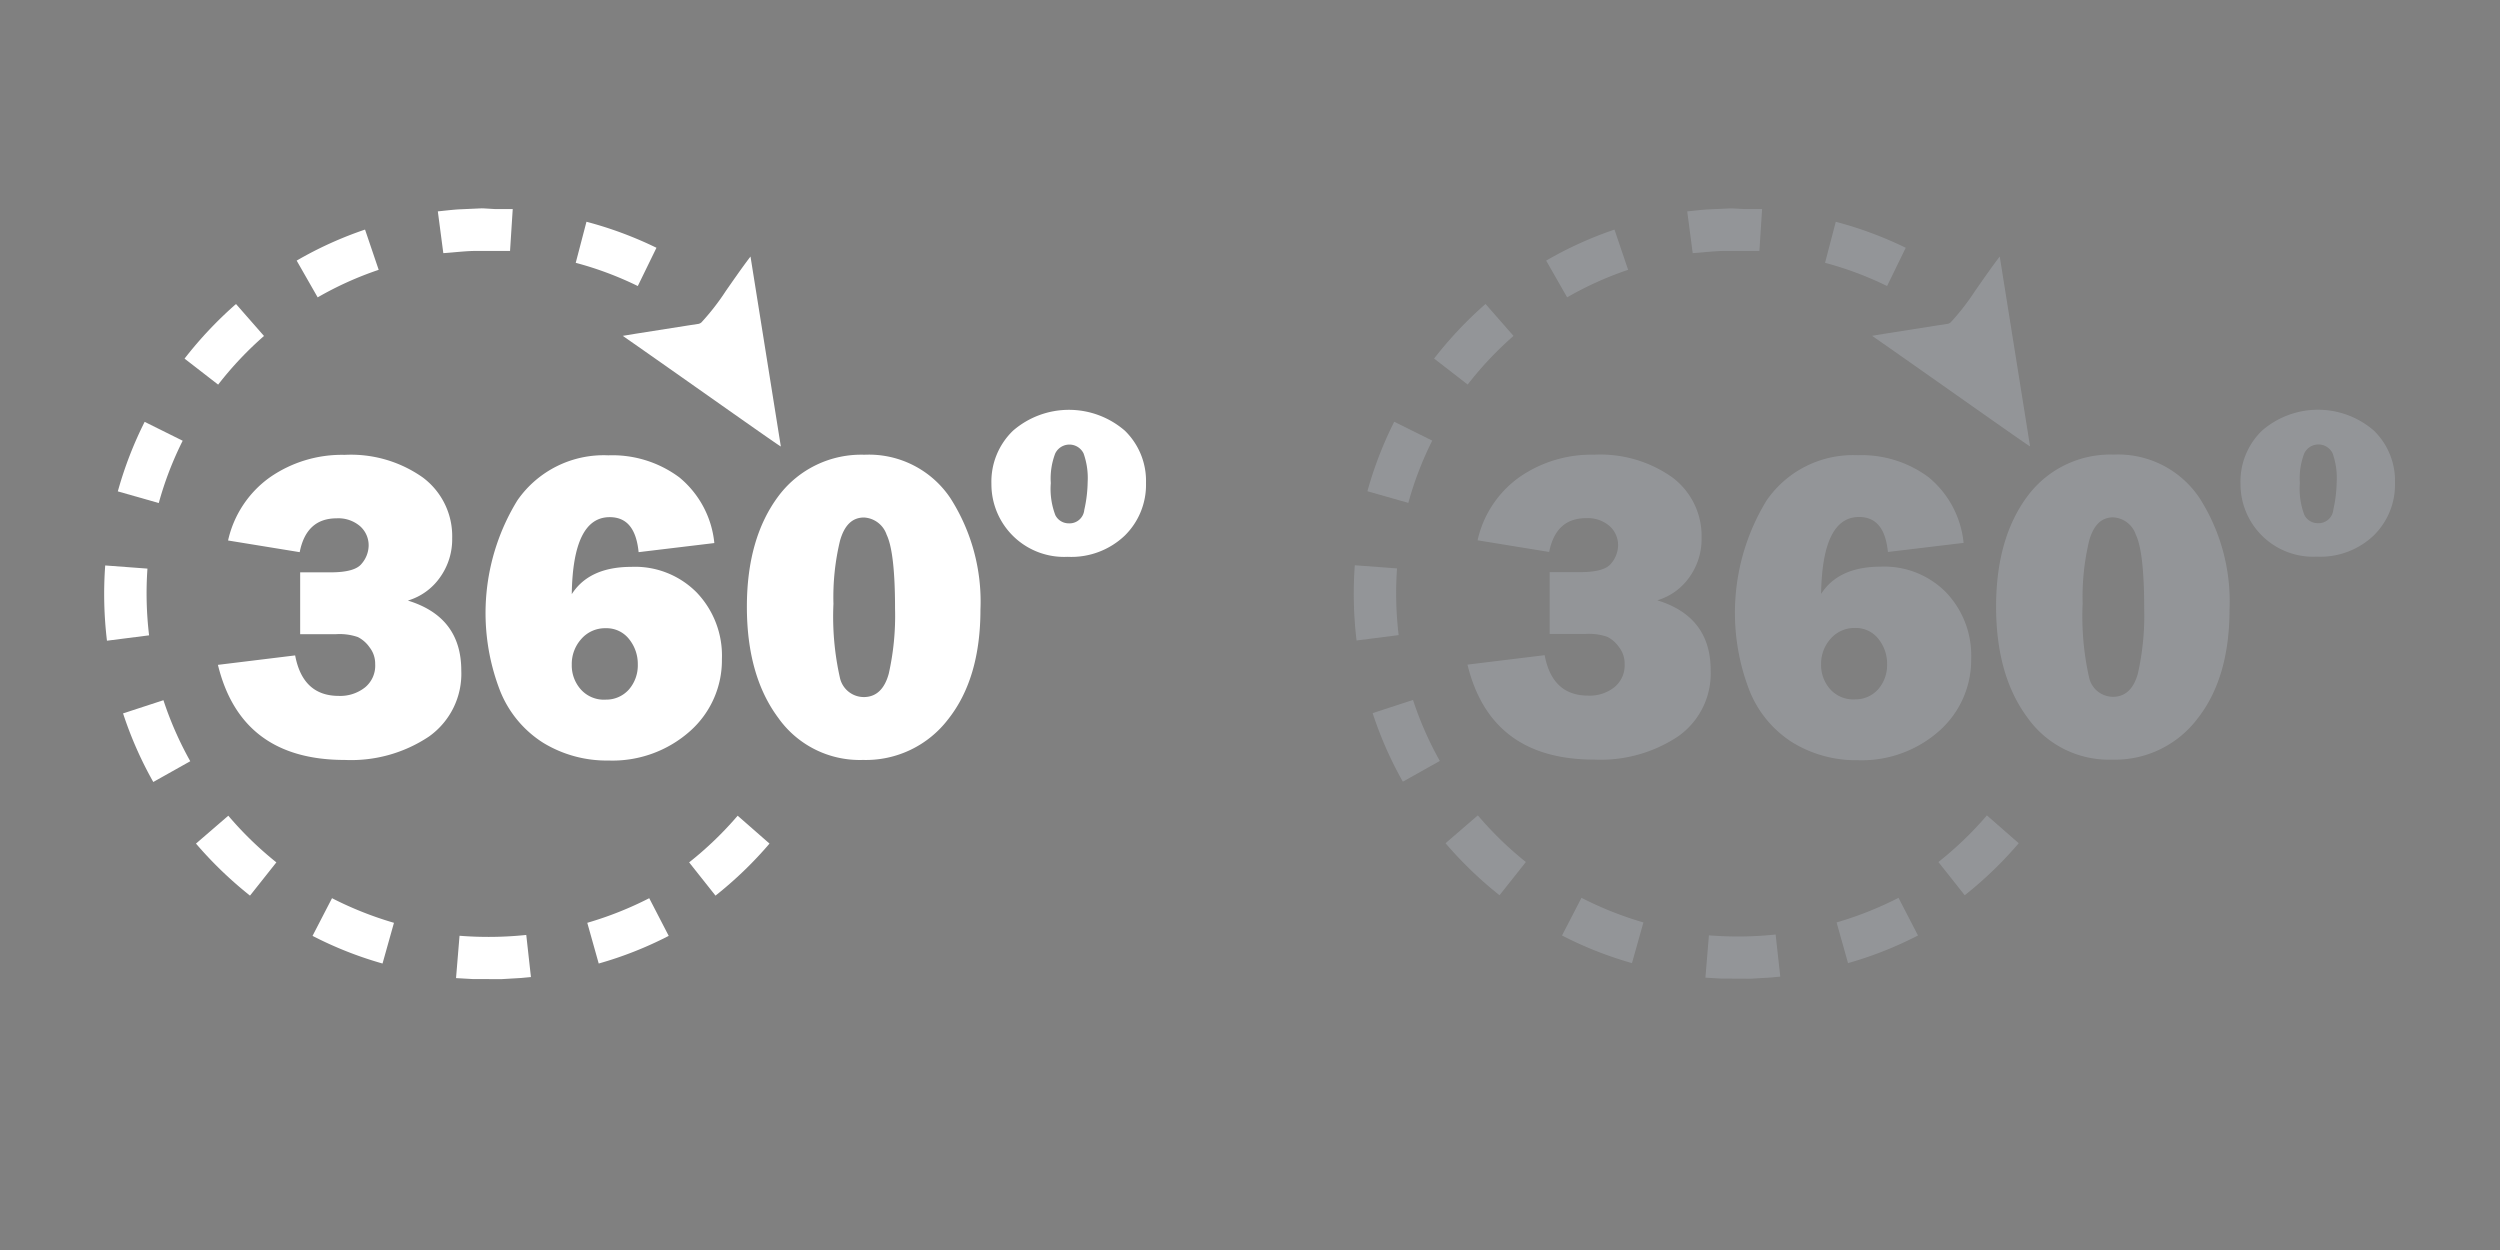 <?xml version="1.0" encoding="UTF-8" standalone="no"?>
<svg
   xmlns:dc="http://purl.org/dc/elements/1.1/"
   xmlns:cc="http://creativecommons.org/ns#"
   xmlns:rdf="http://www.w3.org/1999/02/22-rdf-syntax-ns#"
   xmlns:svg="http://www.w3.org/2000/svg"
   xmlns="http://www.w3.org/2000/svg"
   xmlns:sodipodi="http://sodipodi.sourceforge.net/DTD/sodipodi-0.dtd"
   xmlns:inkscape="http://www.inkscape.org/namespaces/inkscape"
   id="Layer_1"
   data-name="Layer 1"
   viewBox="0 0 120 60"
   version="1.1"
   sodipodi:docname="sprite360.svg"
   width="120"
   height="60"
   inkscape:version="1.0.2-2 (e86c870879, 2021-01-15)">
  <rect x="0" y="0" width="120" height="60" fill="#808080" stroke="none"/>
  <sodipodi:namedview
     pagecolor="#ffffff"
     bordercolor="#666666"
     borderopacity="1"
     objecttolerance="10"
     gridtolerance="10"
     guidetolerance="10"
     inkscape:pageopacity="0"
     inkscape:pageshadow="2"
     inkscape:window-width="1920"
     inkscape:window-height="986"
     id="namedview43"
     showgrid="false"
     inkscape:zoom="5.230056"
     inkscape:cx="10.341258"
     inkscape:cy="28.43393"
     inkscape:window-x="-11"
     inkscape:window-y="-11"
     inkscape:window-maximized="1"
     inkscape:current-layer="Layer_1"
     inkscape:document-rotation="0" />
  <defs
     id="defs4">
    <style
       id="style2">.cls-1{fill:#231f20;stroke:#fff;stroke-miterlimit:10;}.cls-2{fill:#fff;}</style>
  </defs>
  <g
     id="g65"
     transform="matrix(0.56,0,0,0.56,5,10.034)">
    <path
       class="cls-1"
       d="M 144.51,85.94"
       transform="translate(-67.7,-59)"
       id="path6" />
    <path
       class="cls-2"
       d="m 99.71,125 h -0.44 l -1.41,-0.08 0.3,-3.63 a 31.24,31.24 0 0 0 5.72,-0.07 l 0.4,3.61 -0.85,0.08 -1.71,0.1 a 0.29,0.29 0 0 0 -0.1,0 z"
       transform="translate(-67.7,-59)"
       id="path8" />
    <path
       class="cls-2"
       d="m 101.17,59 h 0.61 0.94 l -0.23,3.59 c -1,0 -1.92,0 -2.87,0 -0.95,0 -1.89,0.13 -2.85,0.19 L 96.3,59.2 c 0.59,-0.06 1.17,-0.13 1.75,-0.17 l 2,-0.09 a 0.45,0.45 0 0 0 0.11,0 z"
       transform="translate(-67.7,-59)"
       id="path10" />
    <path
       class="cls-2"
       d="m 112.15,69.87 1.09,-0.18 4.57,-0.72 0.85,-0.13 A 0.63,0.63 0 0 0 118.89,68.72 20.36,20.36 0 0 0 121,66 c 0.65,-0.93 1.3,-1.87 2,-2.8 l 0.1,-0.13 2.6,16.28 c 0.05,0.11 -9.05,-6.35 -13.55,-9.48 z"
       transform="translate(-67.7,-59)"
       id="path12" />
    <path
       class="cls-2"
       d="m 67.79,89.55 3.62,0.27 a 30.41,30.41 0 0 0 0.14,5.72 L 67.94,96 a 33.58,33.58 0 0 1 -0.15,-6.45 z"
       transform="translate(-67.7,-59)"
       id="path14" />
    <path
       class="cls-2"
       d="m 71.17,77.24 3.26,1.62 a 29,29 0 0 0 -2.05,5.34 l -3.51,-1 a 32.74,32.74 0 0 1 2.3,-5.96 z"
       transform="translate(-67.7,-59)"
       id="path16" />
    <path
       class="cls-2"
       d="m 69.32,102.23 3.46,-1.13 a 29.67,29.67 0 0 0 2.3,5.23 l -3.17,1.78 a 32.51,32.51 0 0 1 -2.59,-5.88 z"
       transform="translate(-67.7,-59)"
       id="path18" />
    <path
       class="cls-2"
       d="m 108.12,63.61 0.92,-3.52 a 32.69,32.69 0 0 1 6,2.23 l -1.6,3.28 a 29,29 0 0 0 -5.32,-1.99 z"
       transform="translate(-67.7,-59)"
       id="path20" />
    <path
       class="cls-2"
       d="m 82.46,115 -2.26,2.85 a 33.65,33.65 0 0 1 -4.63,-4.46 L 78.34,111 a 29.82,29.82 0 0 0 4.12,4 z"
       transform="translate(-67.7,-59)"
       id="path22" />
    <path
       class="cls-2"
       d="m 117.84,115 2.26,2.85 a 33.09,33.09 0 0 0 4.63,-4.46 L 122,111 a 29.82,29.82 0 0 1 -4.16,4 z"
       transform="translate(-67.7,-59)"
       id="path24" />
    <path
       class="cls-2"
       d="M 91.23,64.21 A 29.09,29.09 0 0 0 86,66.57 l -1.8,-3.15 a 32.28,32.28 0 0 1 5.86,-2.66 z"
       transform="translate(-67.7,-59)"
       id="path26" />
    <path
       class="cls-2"
       d="m 79,67.14 2.4,2.74 a 29.81,29.81 0 0 0 -3.93,4.17 L 74.59,71.82 A 33.7,33.7 0 0 1 79,67.14 Z"
       transform="translate(-67.7,-59)"
       id="path28" />
    <path
       class="cls-2"
       d="m 91.56,123.67 a 32.1,32.1 0 0 1 -6,-2.37 l 1.67,-3.23 a 30.12,30.12 0 0 0 5.31,2.11 z"
       transform="translate(-67.7,-59)"
       id="path30" />
    <path
       class="cls-2"
       d="m 110.09,123.67 a 32.1,32.1 0 0 0 6,-2.37 l -1.67,-3.23 a 30.12,30.12 0 0 1 -5.31,2.11 z"
       transform="translate(-67.7,-59)"
       id="path32" />
    <path
       class="cls-2"
       d="m 77.45,98.07 6.62,-0.81 q 0.65,3.46 3.72,3.47 a 3.42,3.42 0 0 0 2.26,-0.72 2.4,2.4 0 0 0 0.88,-2 2.27,2.27 0 0 0 -0.48,-1.44 2.73,2.73 0 0 0 -1,-0.88 4.79,4.79 0 0 0 -1.86,-0.25 H 84.5 v -5.3 h 2.6 c 1.39,0 2.28,-0.24 2.67,-0.74 a 2.44,2.44 0 0 0 0.6,-1.54 2.19,2.19 0 0 0 -0.74,-1.68 2.86,2.86 0 0 0 -2,-0.67 q -2.6,0 -3.17,2.9 l -6.14,-1 A 9.06,9.06 0 0 1 81.9,82 10.81,10.81 0 0 1 88.31,80.07 10.68,10.68 0 0 1 95,82 a 6.27,6.27 0 0 1 2.53,5.21 5.6,5.6 0 0 1 -1.07,3.4 5.16,5.16 0 0 1 -2.73,1.95 q 4.58,1.4 4.58,6 a 6.59,6.59 0 0 1 -2.78,5.66 12,12 0 0 1 -7.21,2 q -8.88,0 -10.87,-8.15 z"
       transform="translate(-67.7,-59)"
       id="path34" />
    <path
       class="cls-2"
       d="m 120,87.63 -6.49,0.78 c -0.2,-2 -1,-3 -2.48,-3 q -3.15,0 -3.25,6.6 c 1,-1.56 2.7,-2.34 5.12,-2.34 a 7.43,7.43 0 0 1 5.6,2.21 7.83,7.83 0 0 1 2.15,5.69 8.12,8.12 0 0 1 -2.72,6.17 10,10 0 0 1 -7,2.53 10.45,10.45 0 0 1 -5.6,-1.52 9.36,9.36 0 0 1 -3.7,-4.47 18.45,18.45 0 0 1 1.49,-16.31 9,9 0 0 1 7.79,-3.86 9.62,9.62 0 0 1 6.09,1.89 8.34,8.34 0 0 1 3,5.63 z m -9.32,13.42 a 2.6,2.6 0 0 0 2,-0.87 3.15,3.15 0 0 0 0.76,-2.14 3.38,3.38 0 0 0 -0.75,-2.18 2.45,2.45 0 0 0 -2,-0.93 2.69,2.69 0 0 0 -2.09,0.92 3.2,3.2 0 0 0 -0.82,2.21 3.09,3.09 0 0 0 0.78,2.12 2.65,2.65 0 0 0 2.16,0.87 z"
       transform="translate(-67.7,-59)"
       id="path36" />
    <path
       class="cls-2"
       d="m 132.73,106.22 a 8.55,8.55 0 0 1 -7.26,-3.62 q -2.68,-3.61 -2.68,-9.51 0,-5.9 2.74,-9.53 a 8.85,8.85 0 0 1 7.33,-3.5 8.4,8.4 0 0 1 7.38,3.73 16.44,16.44 0 0 1 2.57,9.53 q 0,5.91 -2.76,9.4 a 8.87,8.87 0 0 1 -7.32,3.5 z m 0.08,-5.39 c 1.06,0 1.78,-0.68 2.14,-2 a 22.66,22.66 0 0 0 0.54,-5.57 q 0,-4.84 -0.72,-6.34 a 2.17,2.17 0 0 0 -1.94,-1.48 c -1,0 -1.68,0.65 -2.06,2 a 20.68,20.68 0 0 0 -0.56,5.4 23.87,23.87 0 0 0 0.56,6.36 2.1,2.1 0 0 0 2.04,1.63 z"
       transform="translate(-67.7,-59)"
       id="path38" />
    <path
       class="cls-2"
       d="m 150.29,88.81 a 6.23,6.23 0 0 1 -6.54,-6.26 6.06,6.06 0 0 1 1.85,-4.55 7.32,7.32 0 0 1 9.59,0 6,6 0 0 1 1.81,4.48 6.1,6.1 0 0 1 -1.83,4.52 6.64,6.64 0 0 1 -4.88,1.81 z m 0.07,-2.87 a 1.27,1.27 0 0 0 1.35,-1.15 11.59,11.59 0 0 0 0.29,-2.39 6.3,6.3 0 0 0 -0.35,-2.45 1.35,1.35 0 0 0 -2.43,0 6,6 0 0 0 -0.38,2.54 6.33,6.33 0 0 0 0.39,2.75 1.28,1.28 0 0 0 1.13,0.7 z"
       transform="translate(-67.7,-59)"
       id="path40" />
  </g>
  <g
     id="g145"
     transform="translate(7.047,13.362)">
    <g
       id="g63"
       transform="matrix(0.833,0,0,0.833,9.659,-0.56)">
      <path
         class="cls-1"
         d="M 109.56,14.779"
         id="path6-6"
         style="fill:#231f20;stroke:#ffffff;stroke-width:0.672;stroke-miterlimit:10" />
      <path
         class="cls-2"
         d="m 79.459,41.022 h -0.296 l -0.947,-0.054 0.202,-2.439 a 20.989,20.989 0 0 0 3.843,-0.047 l 0.269,2.425 -0.571,0.054 -1.149,0.067 a 0.195,0.195 0 0 0 -0.067,0 z"
         id="path8-2"
         style="fill:#939598;stroke-width:0.672" />
      <path
         class="cls-2"
         d="m 80.44,-3.322 h 0.41 0.632 l -0.155,2.412 c -0.672,0 -1.29,0 -1.928,0 -0.638,0 -1.27,0.087 -1.915,0.128 l -0.316,-2.405 c 0.396,-0.04 0.786,-0.087 1.176,-0.114 l 1.344,-0.06 a 0.302,0.302 0 0 0 0.074,0 z"
         id="path10-7"
         style="fill:#939598;stroke-width:0.672" />
      <path
         class="cls-2"
         d="M 87.818,3.982 88.55,3.861 91.62,3.377 92.192,3.29 a 0.423,0.423 0 0 0 0.155,-0.081 13.679,13.679 0 0 0 1.418,-1.828 c 0.437,-0.625 0.873,-1.256 1.344,-1.881 l 0.067,-0.087 1.747,10.938 c 0.034,0.074 -6.08,-4.266 -9.104,-6.369 z"
         id="path12-0"
         style="fill:#939598;stroke-width:0.672" />
      <path
         class="cls-2"
         d="m 58.013,17.204 2.432,0.181 a 20.432,20.432 0 0 0 0.094,3.843 L 58.114,21.538 A 22.562,22.562 0 0 1 58.013,17.204 Z"
         id="path14-2"
         style="fill:#939598;stroke-width:0.672" />
      <path
         class="cls-2"
         d="m 60.284,8.933 2.19,1.088 a 19.484,19.484 0 0 0 -1.377,3.588 L 58.739,12.938 a 21.997,21.997 0 0 1 1.545,-4.004 z"
         id="path16-6"
         style="fill:#939598;stroke-width:0.672" />
      <path
         class="cls-2"
         d="m 59.041,25.724 2.325,-0.759 a 19.935,19.935 0 0 0 1.545,3.514 l -2.13,1.196 a 21.843,21.843 0 0 1 -1.74,-3.951 z"
         id="path18-9"
         style="fill:#939598;stroke-width:0.672" />
      <path
         class="cls-2"
         d="M 85.11,-0.224 85.728,-2.589 a 21.964,21.964 0 0 1 4.031,1.498 l -1.075,2.204 a 19.484,19.484 0 0 0 -3.574,-1.337 z"
         id="path20-2"
         style="fill:#939598;stroke-width:0.672" />
      <path
         class="cls-2"
         d="m 67.87,34.303 -1.518,1.915 a 22.609,22.609 0 0 1 -3.111,-2.997 l 1.861,-1.606 a 20.035,20.035 0 0 0 2.768,2.688 z"
         id="path22-2"
         style="fill:#939598;stroke-width:0.672" />
      <path
         class="cls-2"
         d="m 91.641,34.303 1.518,1.915 a 22.232,22.232 0 0 0 3.111,-2.997 L 94.436,31.616 a 20.035,20.035 0 0 1 -2.795,2.688 z"
         id="path24-5"
         style="fill:#939598;stroke-width:0.672" />
      <path
         class="cls-2"
         d="m 73.762,0.179 a 19.545,19.545 0 0 0 -3.514,1.586 l -1.209,-2.116 a 21.688,21.688 0 0 1 3.937,-1.787 z"
         id="path26-9"
         style="fill:#939598;stroke-width:0.672" />
      <path
         class="cls-2"
         d="m 65.545,2.147 1.613,1.841 A 20.029,20.029 0 0 0 64.517,6.79 L 62.582,5.292 A 22.642,22.642 0 0 1 65.545,2.147 Z"
         id="path28-6"
         style="fill:#939598;stroke-width:0.672" />
      <path
         class="cls-2"
         d="m 73.984,40.129 a 21.567,21.567 0 0 1 -4.031,-1.592 l 1.122,-2.17 a 20.237,20.237 0 0 0 3.568,1.418 z"
         id="path30-3"
         style="fill:#939598;stroke-width:0.672" />
      <path
         class="cls-2"
         d="m 86.434,40.129 a 21.567,21.567 0 0 0 4.031,-1.592 l -1.122,-2.17 a 20.237,20.237 0 0 1 -3.568,1.418 z"
         id="path32-8"
         style="fill:#939598;stroke-width:0.672" />
      <path
         class="cls-2"
         d="m 64.504,22.929 4.448,-0.544 q 0.437,2.325 2.499,2.331 a 2.298,2.298 0 0 0 1.518,-0.484 1.613,1.613 0 0 0 0.591,-1.344 1.525,1.525 0 0 0 -0.323,-0.968 1.834,1.834 0 0 0 -0.672,-0.591 3.218,3.218 0 0 0 -1.25,-0.168 H 69.24 v -3.561 h 1.747 c 0.934,0 1.532,-0.161 1.794,-0.497 a 1.639,1.639 0 0 0 0.403,-1.035 1.471,1.471 0 0 0 -0.497,-1.129 1.922,1.922 0 0 0 -1.344,-0.45 q -1.747,0 -2.13,1.948 l -4.125,-0.672 a 6.087,6.087 0 0 1 2.405,-3.635 7.263,7.263 0 0 1 4.307,-1.297 7.176,7.176 0 0 1 4.495,1.297 4.213,4.213 0 0 1 1.7,3.5 3.763,3.763 0 0 1 -0.719,2.284 3.467,3.467 0 0 1 -1.834,1.31 q 3.077,0.941 3.077,4.031 a 4.428,4.428 0 0 1 -1.868,3.803 8.063,8.063 0 0 1 -4.844,1.344 q -5.966,0 -7.303,-5.476 z"
         id="path34-0"
         style="fill:#939598;stroke-width:0.672" />
      <path
         class="cls-2"
         d="m 93.092,15.914 -4.36,0.524 c -0.134,-1.344 -0.672,-2.016 -1.666,-2.016 q -2.116,0 -2.184,4.434 c 0.672,-1.048 1.814,-1.572 3.44,-1.572 a 4.992,4.992 0 0 1 3.763,1.485 5.261,5.261 0 0 1 1.445,3.823 5.456,5.456 0 0 1 -1.828,4.145 6.719,6.719 0 0 1 -4.703,1.7 7.021,7.021 0 0 1 -3.763,-1.021 6.289,6.289 0 0 1 -2.486,-3.003 12.396,12.396 0 0 1 1.001,-10.958 6.047,6.047 0 0 1 5.234,-2.593 6.463,6.463 0 0 1 4.092,1.27 5.603,5.603 0 0 1 2.016,3.783 z m -6.262,9.017 a 1.747,1.747 0 0 0 1.344,-0.585 2.116,2.116 0 0 0 0.511,-1.438 2.271,2.271 0 0 0 -0.504,-1.465 1.646,1.646 0 0 0 -1.344,-0.625 1.807,1.807 0 0 0 -1.404,0.618 2.15,2.15 0 0 0 -0.551,1.485 2.076,2.076 0 0 0 0.524,1.424 1.78,1.78 0 0 0 1.451,0.585 z"
         id="path36-4"
         style="fill:#939598;stroke-width:0.672" />
      <path
         class="cls-2"
         d="m 101.645,28.404 a 5.745,5.745 0 0 1 -4.878,-2.432 q -1.801,-2.425 -1.801,-6.39 0,-3.964 1.841,-6.403 a 5.946,5.946 0 0 1 4.925,-2.352 5.644,5.644 0 0 1 4.958,2.506 11.046,11.046 0 0 1 1.727,6.403 q 0,3.971 -1.854,6.316 a 5.96,5.96 0 0 1 -4.918,2.352 z m 0.054,-3.621 c 0.712,0 1.196,-0.457 1.438,-1.344 a 15.225,15.225 0 0 0 0.363,-3.742 q 0,-3.252 -0.484,-4.26 a 1.458,1.458 0 0 0 -1.303,-0.994 c -0.672,0 -1.129,0.437 -1.384,1.344 a 13.894,13.894 0 0 0 -0.376,3.628 16.038,16.038 0 0 0 0.376,4.273 1.411,1.411 0 0 0 1.371,1.095 z"
         id="path38-8"
         style="fill:#939598;stroke-width:0.672" />
      <path
         class="cls-2"
         d="m 113.443,16.707 a 4.186,4.186 0 0 1 -4.394,-4.206 4.072,4.072 0 0 1 1.243,-3.057 4.918,4.918 0 0 1 6.443,0 4.031,4.031 0 0 1 1.216,3.01 4.098,4.098 0 0 1 -1.23,3.037 4.461,4.461 0 0 1 -3.279,1.216 z m 0.047,-1.928 a 0.853,0.853 0 0 0 0.907,-0.773 7.787,7.787 0 0 0 0.195,-1.606 4.233,4.233 0 0 0 -0.235,-1.646 0.907,0.907 0 0 0 -1.633,0 4.031,4.031 0 0 0 -0.255,1.707 4.253,4.253 0 0 0 0.262,1.848 0.86,0.86 0 0 0 0.759,0.47 z"
         id="path40-3"
         style="fill:#939598;stroke-width:0.672" />
    </g>
  </g>
</svg>
